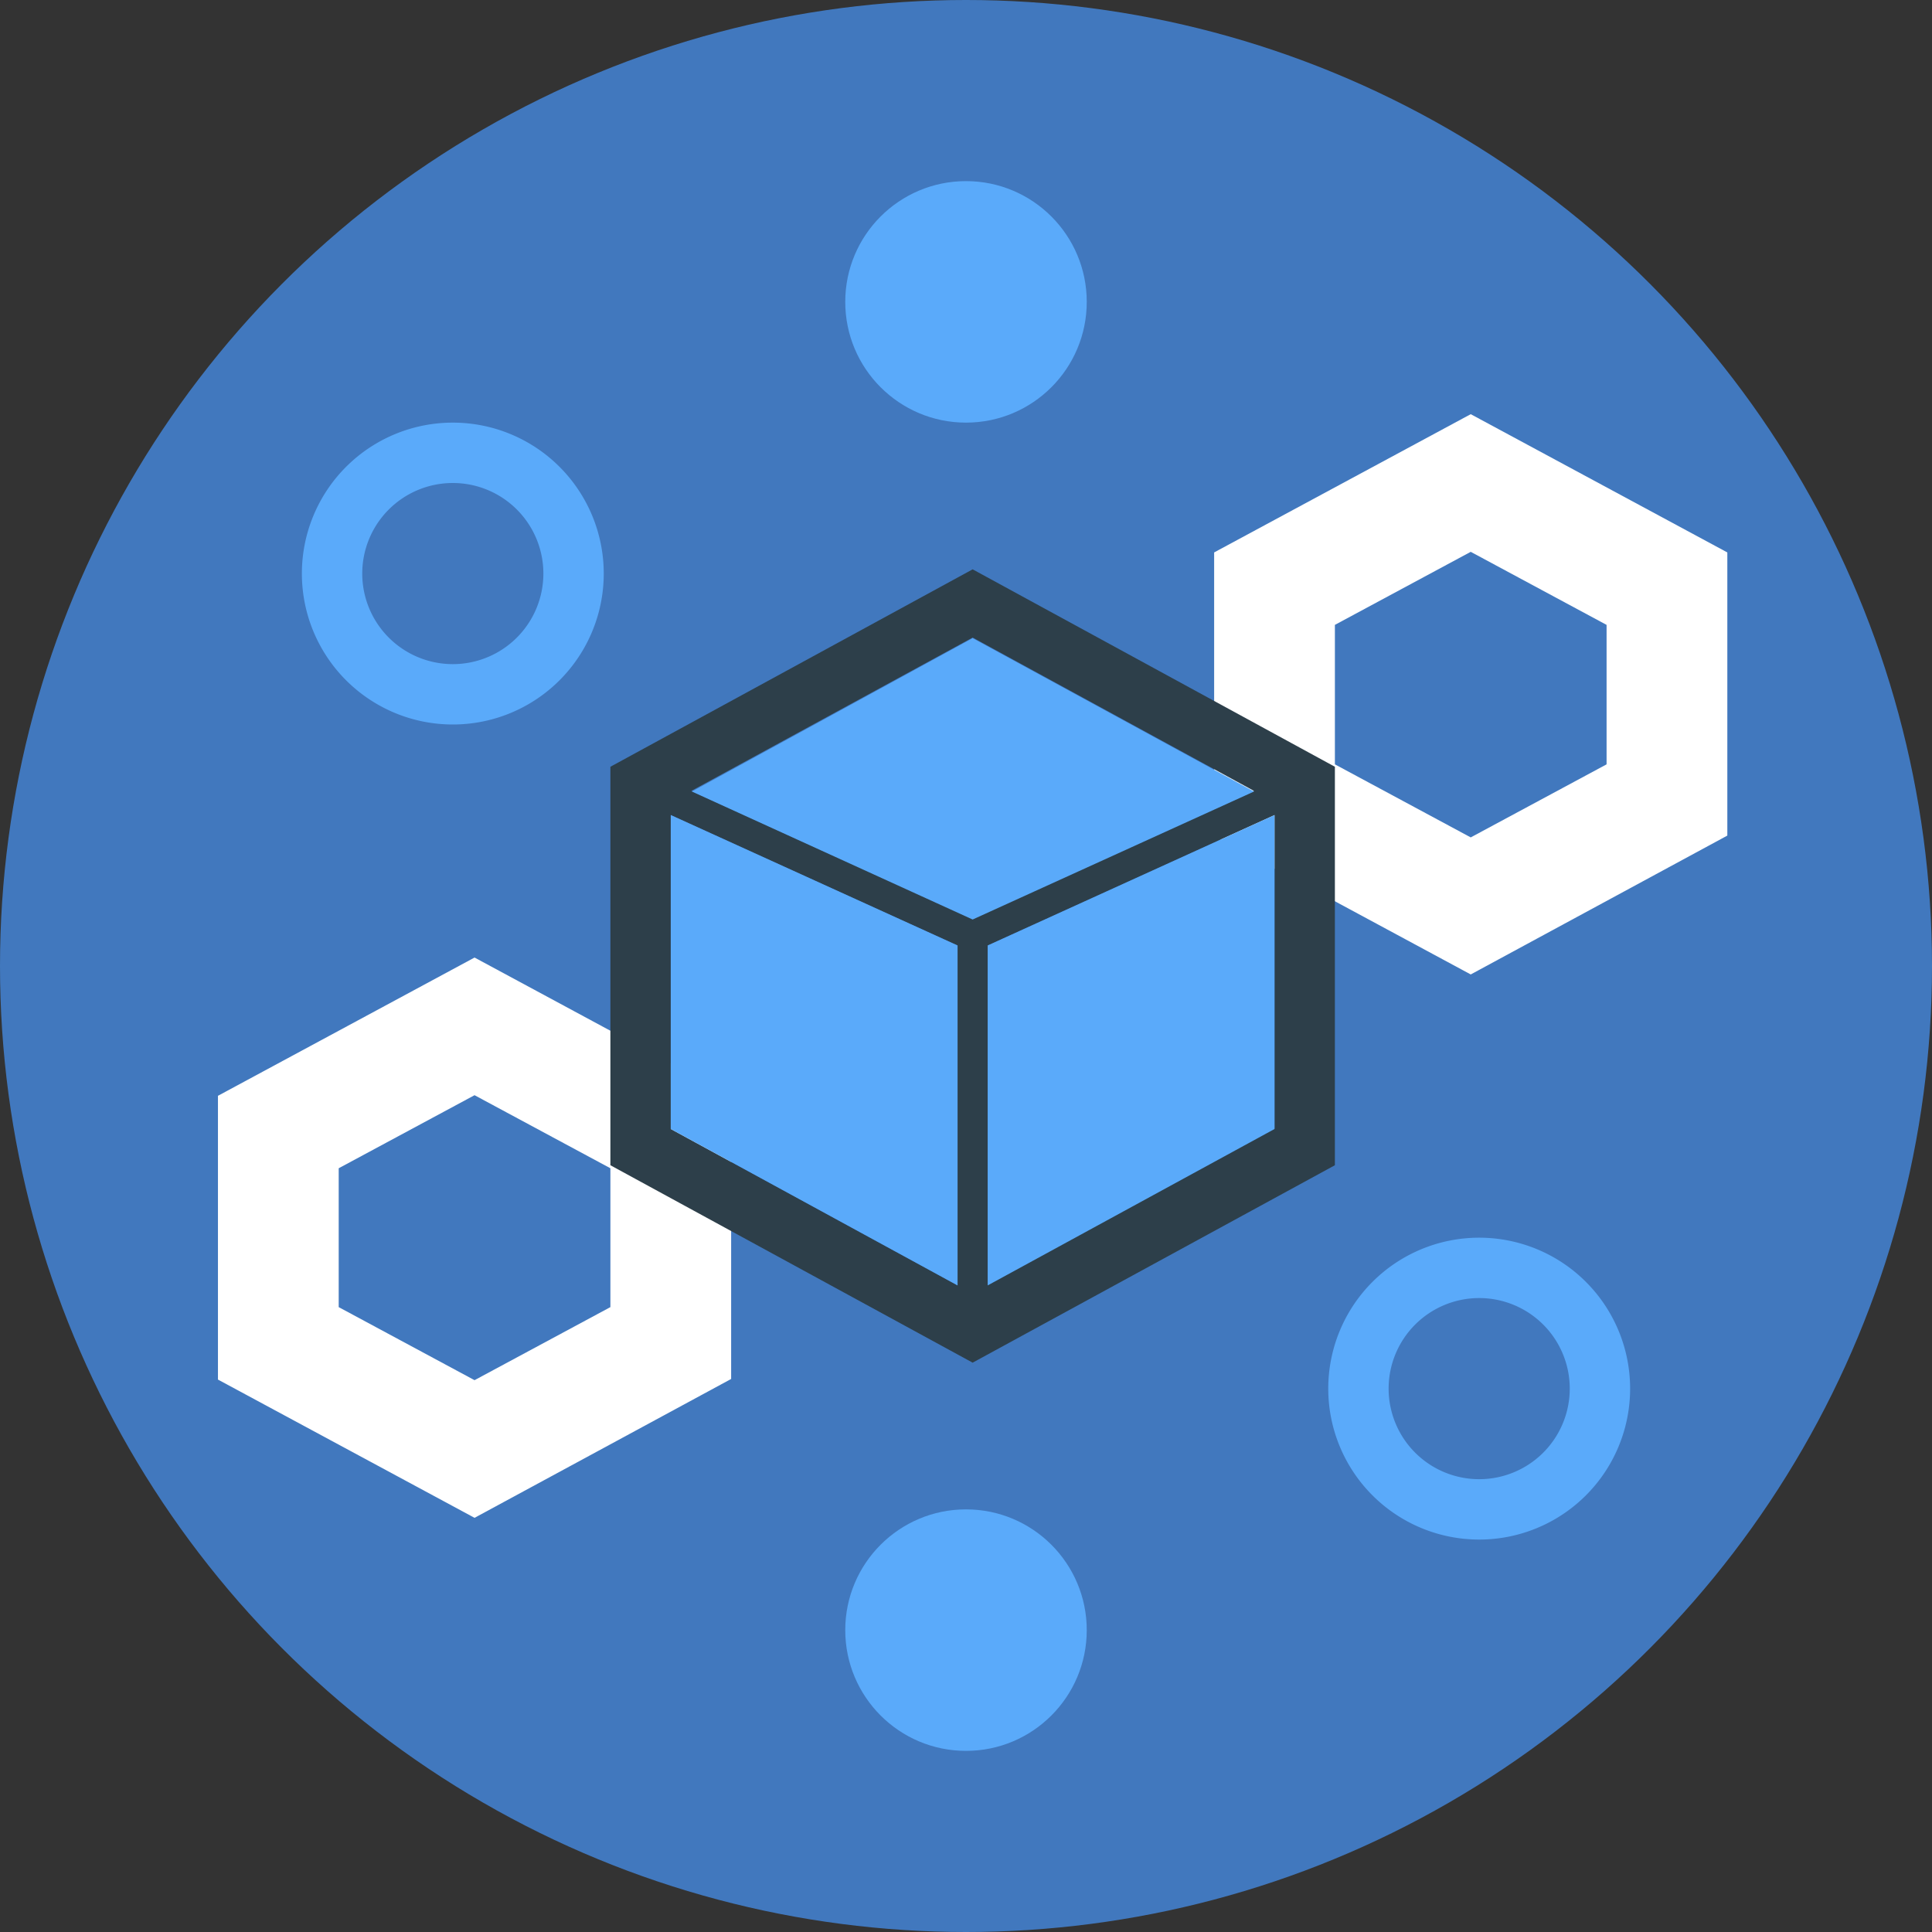 <svg id="Layer_1" data-name="Layer 1" xmlns="http://www.w3.org/2000/svg" xmlns:xlink="http://www.w3.org/1999/xlink" viewBox="0 0 32 32"><rect x="0" y="0" width="32" height="32" fill="#333333" stroke="none"/><defs><style>.cls-1{fill:#4178be;}.cls-2{fill:#fff;}.cls-3{fill:#5aaafa;}.cls-4{fill:#2d3f4a;}</style><symbol id="New_Symbol" data-name="New Symbol" viewBox="0 0 32 32"><circle class="cls-1" cx="16" cy="16" r="16"/><path class="cls-2" d="M7.86,25.14L3.61,22.85V18.15l4.25-2.29,4.25,2.29v4.69ZM5.61,21.65l2.25,1.21,2.25-1.21V19.35L7.86,18.14,5.61,19.35v2.31Z"/><path class="cls-2" d="M24.36,16.14l-4.25-2.29V9.15l4.25-2.29,4.25,2.29v4.69Zm-2.25-3.48,2.25,1.21,2.25-1.21V10.35L24.36,9.14l-2.25,1.21v2.31Z"/><path class="cls-3" d="M7.5,12A2.5,2.5,0,1,1,10,9.5,2.5,2.5,0,0,1,7.5,12Zm0-4A1.5,1.5,0,1,0,9,9.5,1.5,1.5,0,0,0,7.5,8Z"/><circle class="cls-3" cx="16" cy="5" r="2"/><path class="cls-3" d="M24.5,25.5A2.5,2.5,0,1,1,27,23,2.5,2.5,0,0,1,24.5,25.5Zm0-4A1.5,1.5,0,1,0,26,23,1.5,1.5,0,0,0,24.5,21.5Z"/><circle class="cls-3" cx="16" cy="27" r="2"/><path class="cls-4" d="M16.11,9.43l-6,3.27V19.3l6,3.27,6-3.27V12.7ZM15.86,21.29L11.11,18.7V13.5l4.75,2.16v5.63Zm-4.41-8.19,4.66-2.54,4.66,2.54-4.66,2.12Zm9.66,5.59-4.75,2.59V15.66l4.75-2.16v5.2Z"/><polygon class="cls-3" points="11.11 18.7 15.86 21.29 15.86 15.66 11.11 13.5 11.11 18.7"/><polygon class="cls-3" points="16.36 21.29 21.11 18.7 21.11 13.5 16.36 15.66 16.36 21.29"/><polygon class="cls-3" points="16.11 15.23 20.77 13.11 16.11 10.57 11.46 13.11 16.11 15.23"/></symbol></defs><title>IBM_Blockchain_BMX_icon</title><use id="New_Symbol-3" data-name="New Symbol" width="32" height="32" xlink:href="#New_Symbol"/></svg>